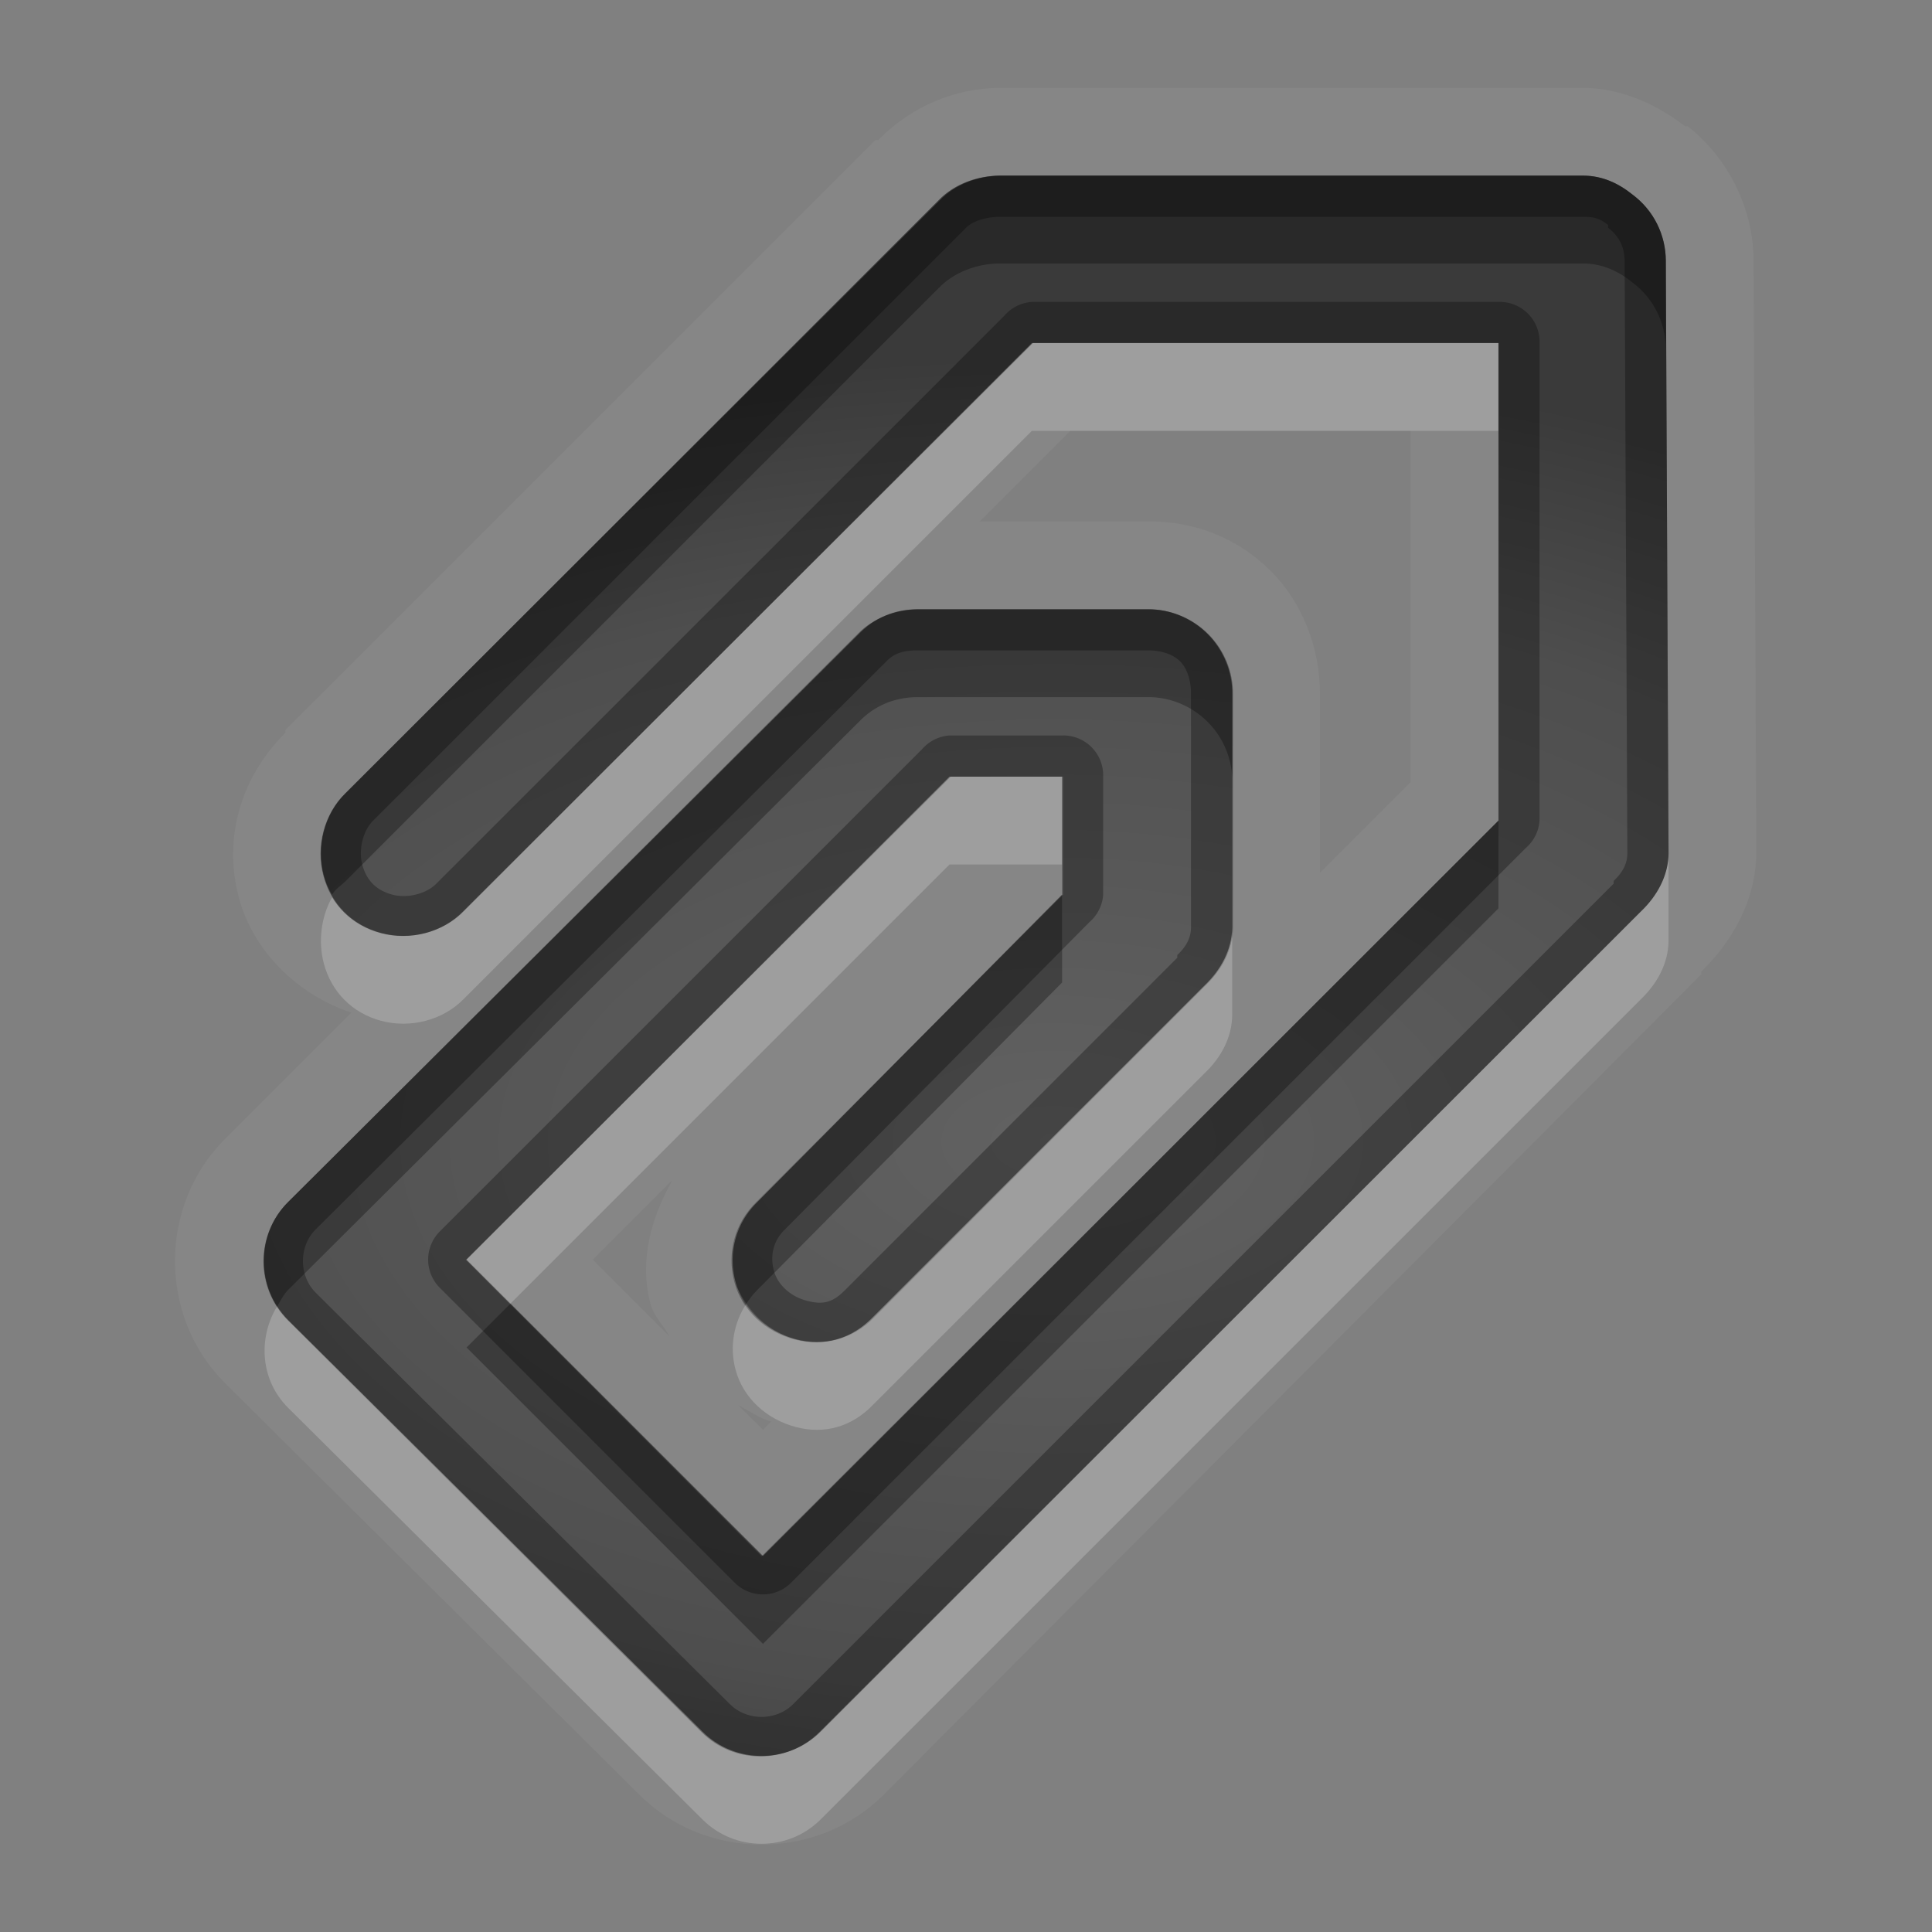 <?xml version="1.0" encoding="UTF-8" standalone="no"?>
<svg xmlns="http://www.w3.org/2000/svg" xmlns:xlink="http://www.w3.org/1999/xlink" xmlns:sodipodi="http://sodipodi.sourceforge.net/DTD/sodipodi-0.dtd" xmlns:inkscape="http://www.inkscape.org/namespaces/inkscape" width="22" height="22" version="1.0">
 <rect width="100%" height="100%" fill="#808080" stroke="none"/>
 <defs id="defs4">
  <linearGradient id="StandardGradient" gradientTransform="scale(0.922,1.085)" y1="0.922" x2="0" y2="19.387" gradientUnits="userSpaceOnUse">
   <stop id="stop3283" stop-opacity="0.235"/>
   <stop id="stop3850" offset="0.7" stop-opacity="0.392"/>
   <stop offset="1" id="stop2651" stop-opacity="0.55"/>
  </linearGradient>
  <radialGradient inkscape:collect="always" xlink:href="#StandardGradient" id="radialGradient3857" cx="12" cy="12.447" r="6" gradientTransform="matrix(2.667,-9.1385016e-8,5.7115635e-8,1.667,-20,-7.746)" gradientUnits="userSpaceOnUse"/>
  <radialGradient inkscape:collect="always" xlink:href="#StandardGradient" id="radialGradient3868" cx="12" cy="14" r="9" gradientTransform="matrix(1.778,0,0,0.889,-9.333,0.556)" gradientUnits="userSpaceOnUse"/>
  <linearGradient id="StandardGradient-7" gradientTransform="matrix(0.846,0,0,1.077,-1.496,-3.022)" y1="3.736" x2="0" y2="16.759" gradientUnits="userSpaceOnUse">
   <stop id="stop3337" stop-opacity="0.863"/>
   <stop id="stop3339" offset="1" stop-opacity="0.471"/>
  </linearGradient>
  <radialGradient inkscape:collect="always" xlink:href="#StandardGradient" id="radialGradient3808" cx="12" cy="12.778" r="8" gradientTransform="matrix(2,0,0,1.125,-12,-1.375)" gradientUnits="userSpaceOnUse"/>
 </defs>
 <g inkscape:label="Calque 1" id="layer1" inkscape:groupmode="layer">
  <path inkscape:connector-curvature="0" d="M 11.375,1 C 10.89,1.007 10.395,1.194 10,1.594 l -0.031,0 L 3.25,8.312 l 0,0.031 C 2.736,8.856 2.541,9.547 2.719,10.219 2.882,10.835 3.394,11.33 4,11.531 l -1.438,1.438 c -0.759,0.758 -0.76,2.023 0,2.781 l 4.719,4.688 c 0.759,0.757 2.024,0.756 2.781,0 l 9.312,-9.344 0,-0.031 C 19.702,10.743 19.991,10.285 20,9.719 l -0.031,-6.75 c -0.002,-0.59 -0.284,-1.164 -0.75,-1.531 -0.007,-0.005 -0.024,0.005 -0.031,0 C 18.899,1.212 18.49,1.004 18.031,1 L 11.375,1 z m 0,1 6.656,0 c 0.213,0.002 0.397,0.085 0.562,0.219 0.236,0.178 0.374,0.455 0.375,0.75 L 19,9.719 c -0.004,0.252 -0.13,0.482 -0.312,0.656 l -9.344,9.344 c -0.369,0.368 -0.974,0.369 -1.344,0 l -4.719,-4.688 c -0.369,-0.369 -0.369,-0.976 0,-1.344 l 6.5,-6.469 C 9.956,7.036 10.185,6.941 10.438,6.938 l 2.625,0 c 0.256,-0.004 0.506,0.1 0.688,0.281 0.181,0.181 0.285,0.432 0.281,0.688 l 0,2.656 c -0.004,0.252 -0.13,0.482 -0.312,0.656 L 9.938,15 C 9.7,15.244 9.392,15.337 9.062,15.25 8.733,15.163 8.462,14.923 8.375,14.594 8.288,14.265 8.381,13.924 8.625,13.688 l 3.469,-3.5 0,-1.344 -1.281,0 -5.5,5.5 3.375,3.375 8.375,-8.375 0,-5.438 -5.312,0 L 5.281,10.375 C 5.044,10.619 4.673,10.712 4.344,10.625 4.014,10.538 3.775,10.298 3.688,9.969 3.6,9.64 3.693,9.268 3.938,9.031 l 6.75,-6.75 C 10.862,2.099 11.122,2.004 11.375,2 z m 0.812,2.906 3.875,0 0,4 -1.031,1.031 0,-2 c 1.59e-4,-0.01 -4e-6,-0.021 0,-0.031 C 15.031,7.38 14.836,6.867 14.469,6.5 14.097,6.129 13.601,5.929 13.062,5.938 l -1.906,0 1.031,-1.031 z M 7.656,13.438 c -0.244,0.436 -0.379,0.918 -0.25,1.406 0.039,0.147 0.15,0.248 0.219,0.375 L 6.75,14.344 7.656,13.438 z M 8.406,16 c 0.125,0.066 0.24,0.149 0.375,0.188 L 8.688,16.281 8.406,16 z" id="path3997" opacity="0.05" fill="#ffffff"/>
  <path inkscape:connector-curvature="0" d="m 11.388,2 c -0.253,0.004 -0.512,0.099 -0.686,0.281 L 3.932,9.033 c -0.244,0.237 -0.337,0.609 -0.25,0.938 0.087,0.329 0.325,0.57 0.655,0.656 0.33,0.087 0.699,-0.006 0.936,-0.25 l 6.489,-6.471 5.303,0 0,5.439 -8.392,8.377 -3.369,-3.376 5.522,-5.502 1.279,0 0,1.344 -3.494,3.501 C 8.367,13.928 8.275,14.268 8.362,14.597 c 0.087,0.329 0.357,0.57 0.686,0.656 0.33,0.087 0.667,-0.006 0.905,-0.25 L 13.728,11.221 c 0.183,-0.174 0.308,-0.404 0.312,-0.656 l 0,-2.657 C 14.044,7.652 13.94,7.401 13.759,7.22 13.578,7.039 13.329,6.935 13.073,6.939 l -2.621,0 c -0.253,0.004 -0.512,0.099 -0.686,0.281 L 3.277,13.691 c -0.369,0.368 -0.369,0.975 0,1.344 l 4.711,4.689 c 0.369,0.369 0.973,0.368 1.341,0 l 9.359,-9.346 C 18.871,10.203 18.996,9.973 19,9.721 L 18.969,2.969 C 18.968,2.674 18.831,2.397 18.594,2.219 18.428,2.085 18.246,2.002 18.033,2 l -6.645,0 z" id="Symbol" sodipodi:nodetypes="cccssccccccccccssccccsccccccccccscc" fill="url(#radialGradient3808)"/>
  <path inkscape:connector-curvature="0" d="m 11.375,2 c -0.253,0.004 -0.513,0.099 -0.688,0.281 l -6.75,6.75 c -0.244,0.237 -0.337,0.608 -0.25,0.938 0.022,0.082 0.054,0.149 0.094,0.219 0.039,-0.065 0.101,-0.103 0.156,-0.156 l 6.75,-6.75 C 10.862,3.099 11.122,3.004 11.375,3 l 6.656,0 c 0.213,0.002 0.397,0.085 0.562,0.219 0.236,0.178 0.374,0.455 0.375,0.75 l 0,-1 c -0.001,-0.295 -0.139,-0.572 -0.375,-0.75 C 18.428,2.085 18.244,2.002 18.031,2 L 11.375,2 z M 10.438,6.938 C 10.185,6.941 9.956,7.036 9.781,7.219 l -6.5,6.469 c -0.32,0.32 -0.362,0.82 -0.125,1.188 0.038,-0.063 0.071,-0.133 0.125,-0.188 l 6.5,-6.469 C 9.956,8.036 10.185,7.941 10.438,7.938 l 2.625,0 c 0.256,-0.004 0.506,0.1 0.688,0.281 0.181,0.181 0.285,0.432 0.281,0.688 l 0,-1 C 14.035,7.651 13.931,7.4 13.75,7.219 13.569,7.038 13.318,6.934 13.062,6.938 l -2.625,0 z m 6.625,2.406 -8.375,8.375 -2.875,-2.875 -0.5,0.5 3.375,3.375 8.375,-8.375 0,-1 z m -4.969,0.844 -3.469,3.5 c -0.244,0.237 -0.337,0.577 -0.25,0.906 0.025,0.096 0.072,0.171 0.125,0.25 0.037,-0.056 0.075,-0.108 0.125,-0.156 l 3.469,-3.5 0,-1 z" id="path3641" opacity="0.3"/>
  <path inkscape:connector-curvature="0" d="M 11.75,3.906 5.281,10.375 c -0.237,0.244 -0.608,0.337 -0.938,0.25 -0.238,-0.063 -0.442,-0.208 -0.562,-0.406 -0.125,0.22 -0.159,0.503 -0.094,0.75 0.087,0.329 0.327,0.569 0.656,0.656 0.33,0.087 0.7,-0.006 0.938,-0.25 L 11.75,4.906 l 5.312,0 0,-1 -5.312,0 z m -0.938,4.938 -5.5,5.5 0.5,0.5 5,-5 1.281,0 0,-1 -1.281,0 z M 19,9.75 c -0.013,0.241 -0.137,0.458 -0.312,0.625 L 9.344,19.719 C 8.975,20.087 8.369,20.087 8,19.719 L 3.281,15.031 C 3.233,14.983 3.192,14.93 3.156,14.875 c -0.222,0.365 -0.19,0.842 0.125,1.156 L 8,20.719 c 0.369,0.369 0.975,0.368 1.344,0 L 18.688,11.375 C 18.87,11.201 18.996,10.971 19,10.719 L 19,9.75 z m -4.969,0.812 c -0.004,0.252 -0.13,0.482 -0.312,0.656 L 9.938,15 C 9.7,15.244 9.392,15.337 9.062,15.25 8.829,15.188 8.63,15.037 8.5,14.844 c -0.144,0.218 -0.194,0.488 -0.125,0.75 0.087,0.329 0.358,0.569 0.688,0.656 0.33,0.087 0.638,-0.006 0.875,-0.25 l 3.781,-3.781 c 0.183,-0.174 0.309,-0.404 0.312,-0.656 l 0,-1 z" id="path3652" opacity="0.2" fill="#ffffff"/>
  <path d="M 11.375 2 C 11.122 2.004 10.862 2.099 10.688 2.281 L 3.938 9.031 C 3.693 9.268 3.6 9.64 3.688 9.969 C 3.775 10.298 4.014 10.538 4.344 10.625 C 4.673 10.712 5.044 10.619 5.281 10.375 L 11.75 3.906 L 17.062 3.906 L 17.062 9.344 L 8.688 17.719 L 5.312 14.344 L 10.812 8.844 L 12.094 8.844 L 12.094 10.188 L 8.625 13.688 C 8.381 13.924 8.288 14.265 8.375 14.594 C 8.462 14.923 8.733 15.163 9.062 15.25 C 9.392 15.337 9.7 15.244 9.938 15 L 13.719 11.219 C 13.901 11.045 14.027 10.815 14.031 10.562 L 14.031 7.906 C 14.035 7.651 13.931 7.4 13.75 7.219 C 13.569 7.038 13.318 6.934 13.062 6.938 L 10.438 6.938 C 10.185 6.941 9.956 7.036 9.781 7.219 L 3.281 13.688 C 2.913 14.055 2.912 14.663 3.281 15.031 L 8 19.719 C 8.369 20.087 8.975 20.087 9.344 19.719 L 18.688 10.375 C 18.87 10.201 18.996 9.971 19 9.719 L 18.969 2.969 C 18.968 2.674 18.83 2.397 18.594 2.219 C 18.428 2.085 18.244 2.002 18.031 2 L 11.375 2 z M 11.375 2.469 L 18.031 2.469 C 18.128 2.47 18.202 2.474 18.312 2.562 A 0.454 0.454 0 0 0 18.312 2.594 C 18.435 2.686 18.499 2.814 18.5 2.969 L 18.531 9.719 C 18.53 9.824 18.489 9.923 18.375 10.031 A 0.454 0.454 0 0 0 18.375 10.062 L 9.031 19.406 C 8.838 19.599 8.506 19.599 8.312 19.406 L 3.594 14.719 C 3.401 14.526 3.402 14.192 3.594 14 L 10.094 7.531 C 10.185 7.435 10.294 7.408 10.438 7.406 L 13.062 7.406 C 13.191 7.404 13.342 7.436 13.438 7.531 C 13.531 7.625 13.564 7.779 13.562 7.906 L 13.562 10.562 C 13.561 10.668 13.52 10.767 13.406 10.875 A 0.454 0.454 0 0 0 13.406 10.906 L 9.625 14.688 C 9.484 14.832 9.373 14.861 9.188 14.812 C 8.998 14.763 8.854 14.626 8.812 14.469 C 8.766 14.292 8.808 14.125 8.938 14 L 12.406 10.5 A 0.454 0.454 0 0 0 12.562 10.188 L 12.562 8.844 A 0.454 0.454 0 0 0 12.094 8.375 L 10.812 8.375 A 0.454 0.454 0 0 0 10.5 8.531 L 5 14.031 A 0.454 0.454 0 0 0 5 14.656 L 8.375 18.031 A 0.454 0.454 0 0 0 9 18.031 L 17.375 9.656 A 0.454 0.454 0 0 0 17.531 9.344 L 17.531 3.906 A 0.454 0.454 0 0 0 17.062 3.438 L 11.75 3.438 A 0.454 0.454 0 0 0 11.438 3.594 L 4.969 10.062 C 4.856 10.178 4.64 10.233 4.469 10.188 C 4.286 10.139 4.173 10.027 4.125 9.844 C 4.08 9.674 4.135 9.455 4.25 9.344 L 11 2.594 C 11.073 2.517 11.231 2.471 11.375 2.469 z " id="path3810" opacity="0.3"/>
 </g>
</svg>
